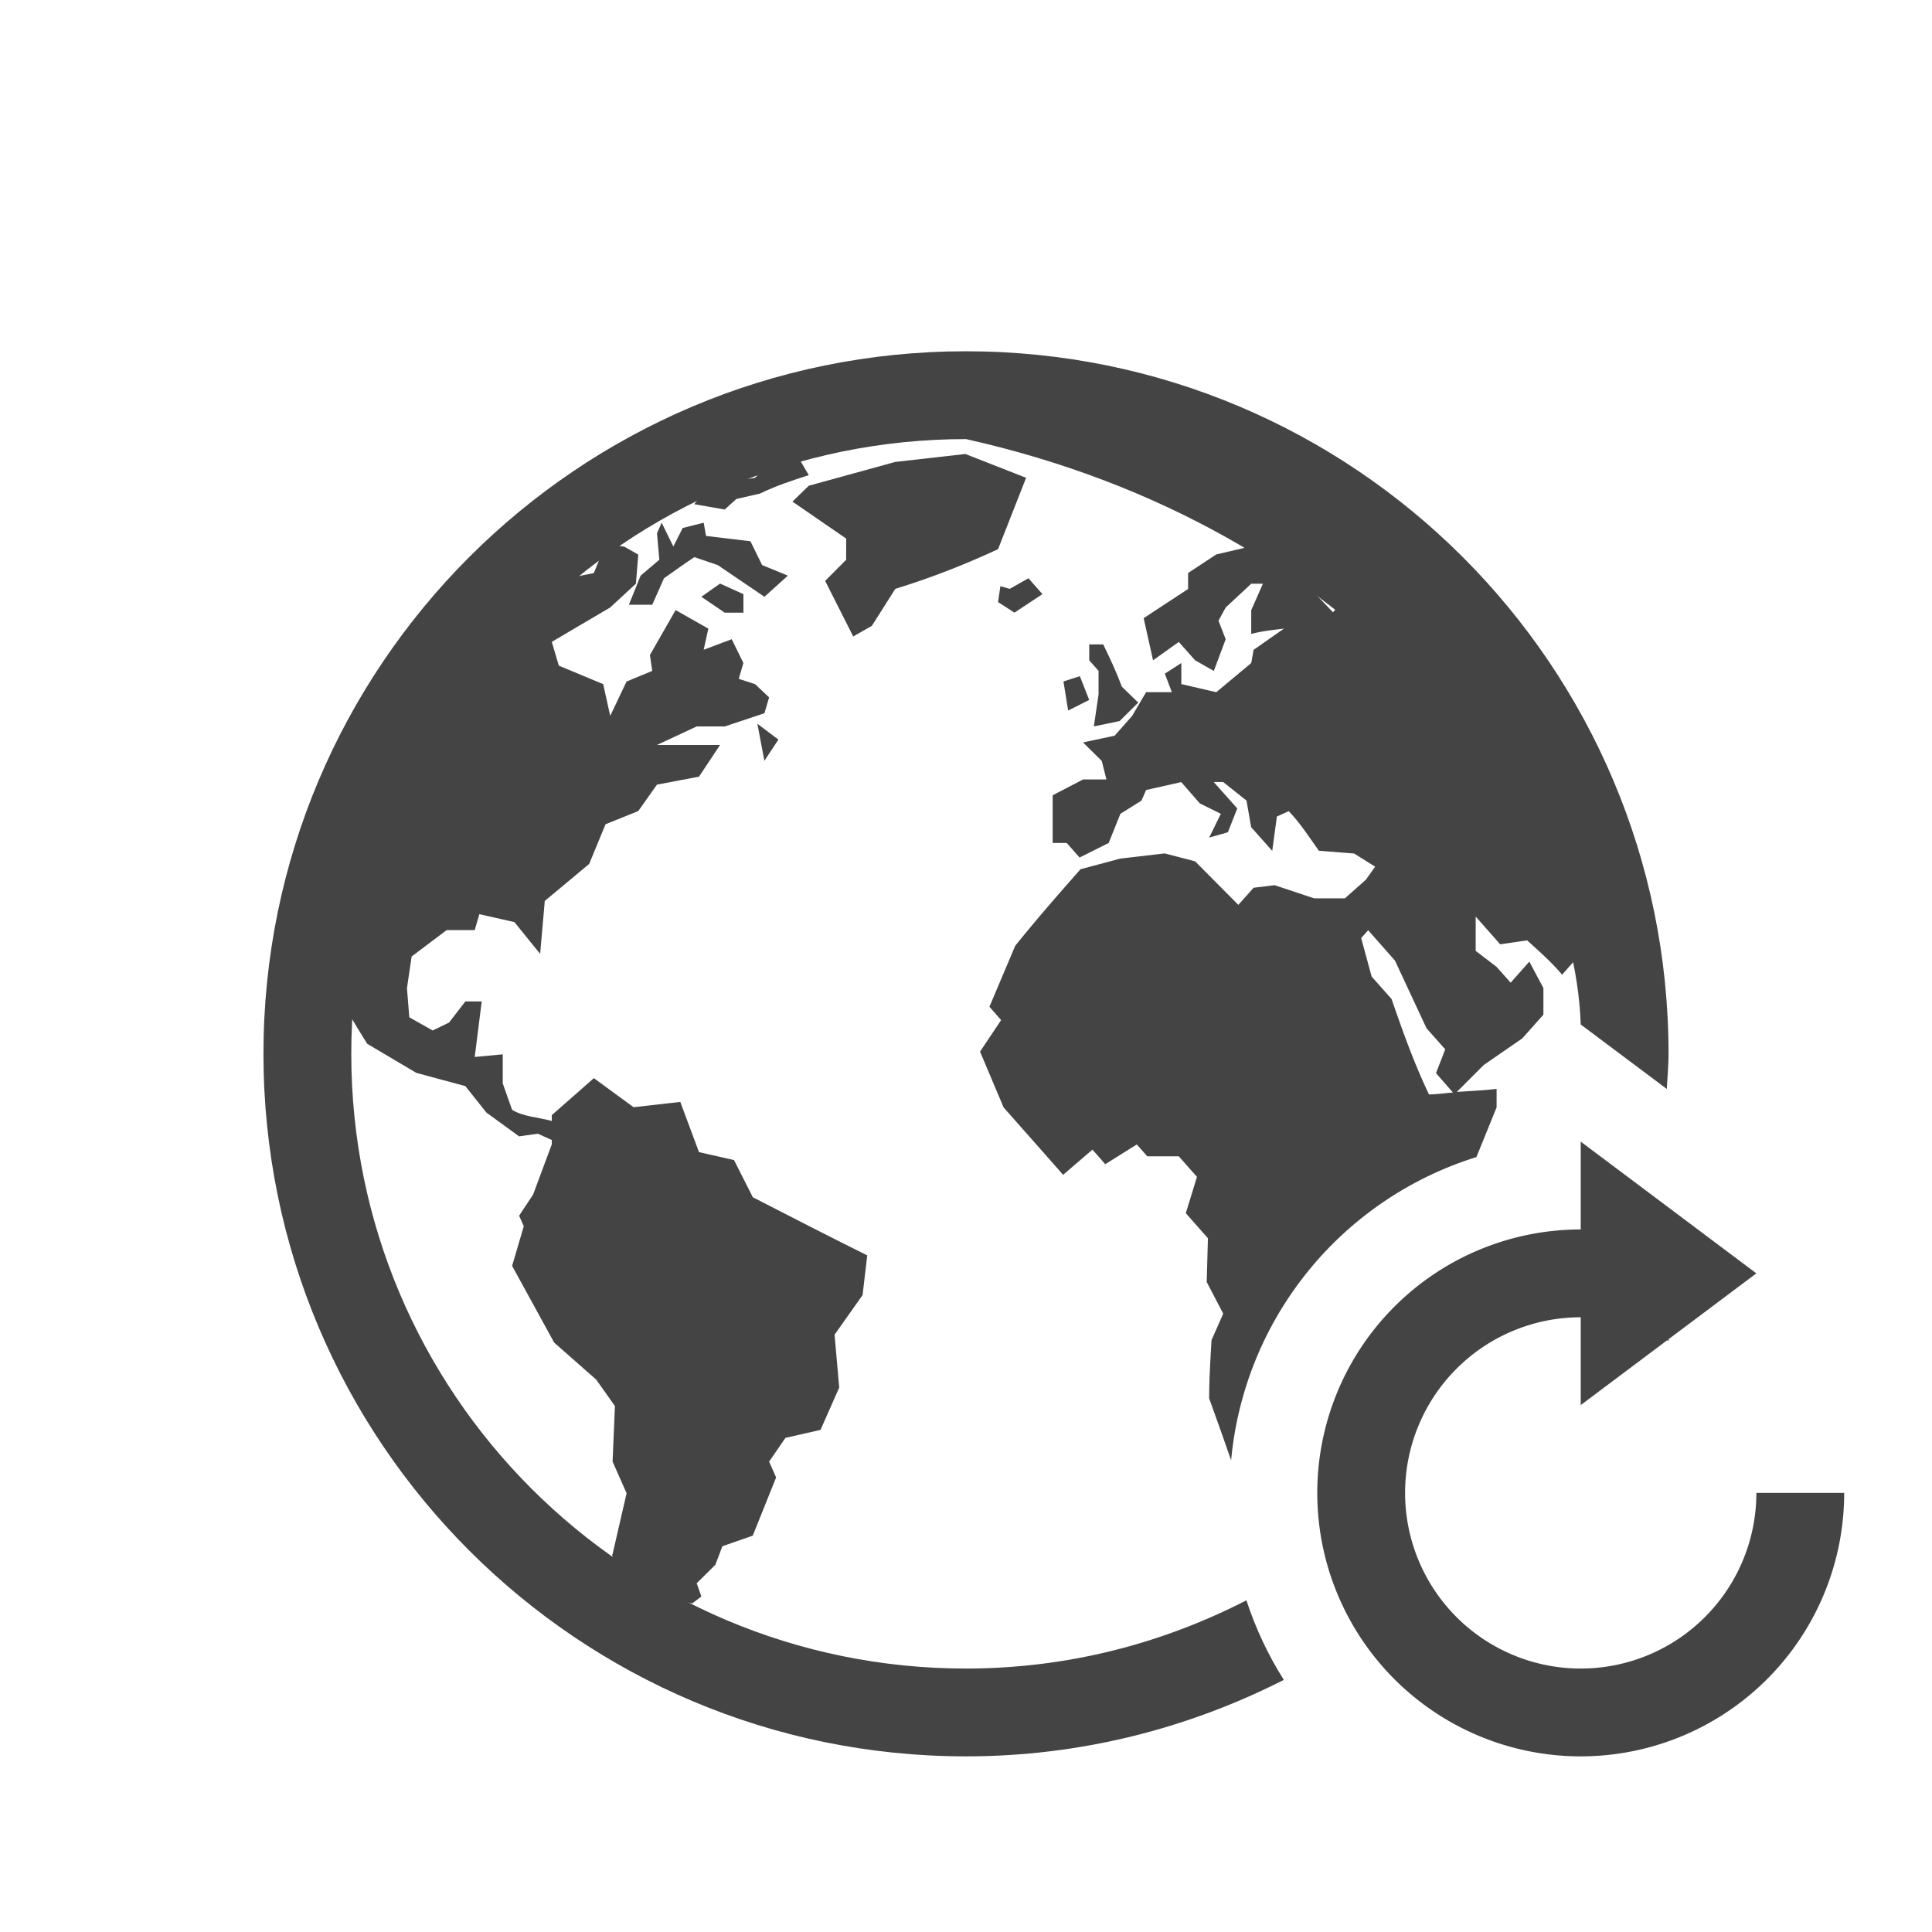 <svg width="22" height="22" version="1.1" xmlns="http://www.w3.org/2000/svg">
<defs>
<style id="current-color-scheme" type="text/css">.ColorScheme-Text { color:#444444; } .ColorScheme-Highlight { color:#4285f4; }</style>
</defs>
<g fill="#444">
<g>
<path d="m11 4c-4.418 0-8 3.582-8 8 0 4.418 3.582 8 8 8 1.304 0 2.531-0.318 3.619-0.871-0.179-0.283-0.322-0.588-0.426-0.906-0.958 0.493-2.042 0.777-3.193 0.777-3.866 0-7-3.134-7-7 0-3.866 3.134-7 7-7 4.446 0.992 6.916 4.213 7 6.666l0.98 0.734c0.007-0.133 0.02-0.265 0.02-0.4 0-4.418-3.582-8-8-8z"/>
<path d="m14.355 6.195-0.506 0.119-0.32 0.211v0.182l-0.506 0.332 0.107 0.48 0.293-0.209 0.186 0.209 0.213 0.121 0.135-0.361-0.082-0.211 0.082-0.15 0.291-0.271h0.133l-0.133 0.301v0.271c0.122-0.033 0.248-0.045 0.373-0.061l-0.346 0.242-0.027 0.15-0.398 0.332-0.398-0.092v-0.24l-0.188 0.121 0.08 0.211h-0.293l-0.16 0.271-0.199 0.225-0.359 0.076 0.213 0.211 0.053 0.211h-0.266l-0.346 0.18v0.543h0.16l0.146 0.166 0.332-0.166 0.133-0.332 0.24-0.15 0.053-0.121 0.4-0.09 0.211 0.242 0.24 0.119-0.133 0.271 0.213-0.061 0.107-0.271-0.268-0.301h0.107l0.266 0.211 0.053 0.303 0.24 0.27 0.053-0.391 0.135-0.061c0.132 0.137 0.233 0.297 0.344 0.451l0.4 0.031 0.24 0.15-0.107 0.15-0.238 0.211h-0.348l-0.451-0.15-0.24 0.029-0.174 0.195-0.492-0.496-0.346-0.09-0.506 0.059-0.453 0.121c-0.254 0.288-0.504 0.574-0.744 0.873l-0.293 0.693 0.133 0.152-0.24 0.359 0.268 0.635c0.226 0.256 0.452 0.511 0.678 0.768l0.334-0.287 0.146 0.166 0.359-0.225 0.119 0.135h0.359l0.207 0.234-0.127 0.414 0.252 0.285-0.014 0.498 0.188 0.361-0.133 0.301c-0.013 0.222-0.027 0.442-0.027 0.664 0.085 0.235 0.168 0.469 0.25 0.705a4 4 0 0 1 2.793-3.453l0.23-0.566v-0.211c-0.153 0.019-0.303 0.024-0.453 0.035l0.307-0.307 0.439-0.303 0.24-0.27v-0.303c-0.053-0.1-0.107-0.2-0.16-0.301l-0.213 0.24-0.16-0.18-0.238-0.182v-0.391l0.279 0.316 0.307-0.045c0.139 0.127 0.276 0.246 0.398 0.391l0.199-0.225c0-0.24-0.274-1.421-0.857-2.422-0.583-1.001-1.603-1.914-1.603-1.914l-0.08 0.133-0.268 0.301-0.346-0.361h0.346l0.16-0.182-0.639-0.121-0.346-0.119zm1.225 4.398 0.305 0.346 0.359 0.77 0.213 0.24-0.105 0.271 0.193 0.221c-0.091 0.006-0.18 0.021-0.273 0.021-0.17-0.356-0.297-0.713-0.426-1.086l-0.227-0.256-0.119-0.438 0.08-0.09zm0.611 4.451a2.667 2.667 0 0 0-0.857 1.943l0.18-0.203-0.066-0.195 0.346-0.301-0.254-0.287 0.307-0.256 0.293-0.182 0.133-0.15-0.08-0.332v-0.037z" color="#000000"/>
<g stroke-width="1.018">
<g transform="matrix(.366 0 0 .366 1.85 3.295)" color="#000000">
<path d="m26.07 9.236-0.073 0.493 0.51 0.329 0.871-0.576-0.435-0.494-0.582 0.33-0.29-0.083" color="#000000" fill="#444"/>
</g>
<g transform="matrix(.366 0 0 .366 1.85 3.295)" color="#000000">
<path d="m26.87 5.863-1.891-0.741-2.18 0.247-2.69 0.74-0.509 0.494 1.672 1.151v0.658l-0.654 0.658 0.873 1.729 0.58-0.33 0.729-1.151c1.123-0.347 2.13-0.741 3.197-1.234l0.873-2.221" color="#000000" fill="#444"/>
</g>
<g transform="matrix(.366 0 0 .366 1.85 3.295)" color="#000000">
<path d="m28.833 12.775-0.291-0.741-0.51 0.165 0.146 0.904 0.654-0.328" color="#000000" fill="#444"/>
</g>
<g transform="matrix(.366 0 0 .366 1.85 3.295)" color="#000000">
<path d="m29.123 12.609-0.145 0.988 0.8-0.165 0.581-0.575-0.509-0.494c-0.171-0.455-0.367-0.88-0.581-1.316h-0.435v0.493l0.29 0.329v0.74" color="#000000" fill="#444"/>
</g>
<g transform="matrix(.366 0 0 .366 1.85 3.295)" color="#000000">
<path d="m18.365 28.242-0.582-1.152-1.09-0.247-0.582-1.562-1.454 0.164-1.235-0.904-1.309 1.151v0.182c-0.396-0.114-0.883-0.13-1.235-0.347l-0.291-0.822v-0.905l-0.872 0.082c0.073-0.576 0.145-1.151 0.218-1.728h-0.509l-0.508 0.658-0.509 0.246-0.727-0.41-0.073-0.905 0.145-0.987 1.091-0.822h0.872l0.145-0.494 1.09 0.246 0.8 0.988 0.145-1.647 1.381-1.151 0.509-1.234 1.018-0.411 0.582-0.822 1.308-0.248 0.655-0.986h-1.963l1.236-0.576h0.872l1.236-0.412 0.145-0.492-0.436-0.412-0.509-0.165 0.145-0.493-0.363-0.74-0.873 0.328 0.145-0.658-1.018-0.576-0.799 1.398 0.072 0.494-0.799 0.33-0.509 1.069-0.218-0.987-1.381-0.576-0.218-0.74 1.817-1.07 0.8-0.74 0.073-0.905-0.436-0.247-0.582-0.083-0.363 0.905s-0.608 0.119-0.764 0.158c-1.996 1.839-6.029 5.81-6.966 13.306 0.037 0.174 0.679 1.182 0.679 1.182l1.526 0.904 1.526 0.412 0.655 0.823 1.017 0.74 0.582-0.082 0.436 0.196v0.133l-0.581 1.563-0.436 0.658 0.145 0.33-0.363 1.232 1.309 2.387 1.308 1.152 0.582 0.822-0.073 1.728 0.436 0.986-0.436 1.893s-0.034-0.012 0.021 0.178c0.056 0.19 2.329 1.451 2.474 1.344 0.144-0.109 0.267-0.205 0.267-0.205l-0.145-0.41 0.581-0.576 0.218-0.576 0.945-0.33 0.727-1.81-0.218-0.492 0.508-0.74 1.091-0.248 0.582-1.316-0.145-1.645 0.872-1.234 0.145-1.234c-1.193-0.592-2.377-1.201-3.562-1.81" color="#000000" fill="#444"/>
</g>
<g transform="matrix(.366 0 0 .366 1.85 3.295)" color="#000000">
<path d="m16.766 9.565 0.727 0.494h0.582v-0.576l-0.727-0.329-0.582 0.411" color="#000000" fill="#444"/>
</g>
<g transform="matrix(.366 0 0 .366 1.85 3.295)" color="#000000">
<path d="m14.876 8.907-0.364 0.905h0.727l0.364-0.823c0.314-0.222 0.625-0.445 0.945-0.658l0.727 0.247c0.484 0.329 0.969 0.658 1.454 0.987l0.728-0.658-0.8-0.329-0.364-0.741-1.381-0.165-0.073-0.412-0.654 0.165-0.29 0.576-0.364-0.741-0.145 0.329 0.073 0.823-0.582 0.494" color="#000000" fill="#444"/>
</g>
<g transform="matrix(.366 0 0 .366 1.85 3.295)" color="#000000" opacity=".75"></g>
<g transform="matrix(.366 0 0 .366 1.85 3.295)" color="#000000"></g>
<g transform="matrix(.366 0 0 .366 1.85 3.295)" color="#000000" opacity=".75"></g>
<g transform="matrix(.366 0 0 .366 1.85 3.295)" color="#000000"></g>
<g transform="matrix(.366 0 0 .366 1.85 3.295)" color="#000000">
<path d="m17.492 6.85 0.364-0.329 0.727-0.165c0.498-0.242 0.998-0.405 1.526-0.576l-0.29-0.494-0.939 0.135-0.443 0.442-0.731 0.106-0.65 0.305-0.316 0.153-0.193 0.258 0.944 0.164" color="#000000" fill="#444"/>
</g>
<g transform="matrix(.366 0 0 .366 1.85 3.295)" color="#000000">
<path d="m18.728 14.666 0.436-0.658-0.655-0.493 0.218 1.151" color="#000000" fill="#444"/>
</g>
</g>
</g>
<path class="ColorScheme-Highlight" d="m18 13v1a3 3 0 0 0-3 3 3 3 0 0 0 3 3 3 3 0 0 0 3-3h-1a2 2 0 0 1-2 2 2 2 0 0 1-2-2 2 2 0 0 1 2-2v1l0.984-0.738a2 2 0 0 1 0.016 0.008v-0.02l1-0.75-1-0.75z" color="#4285f4"/>
</g>
</svg>
